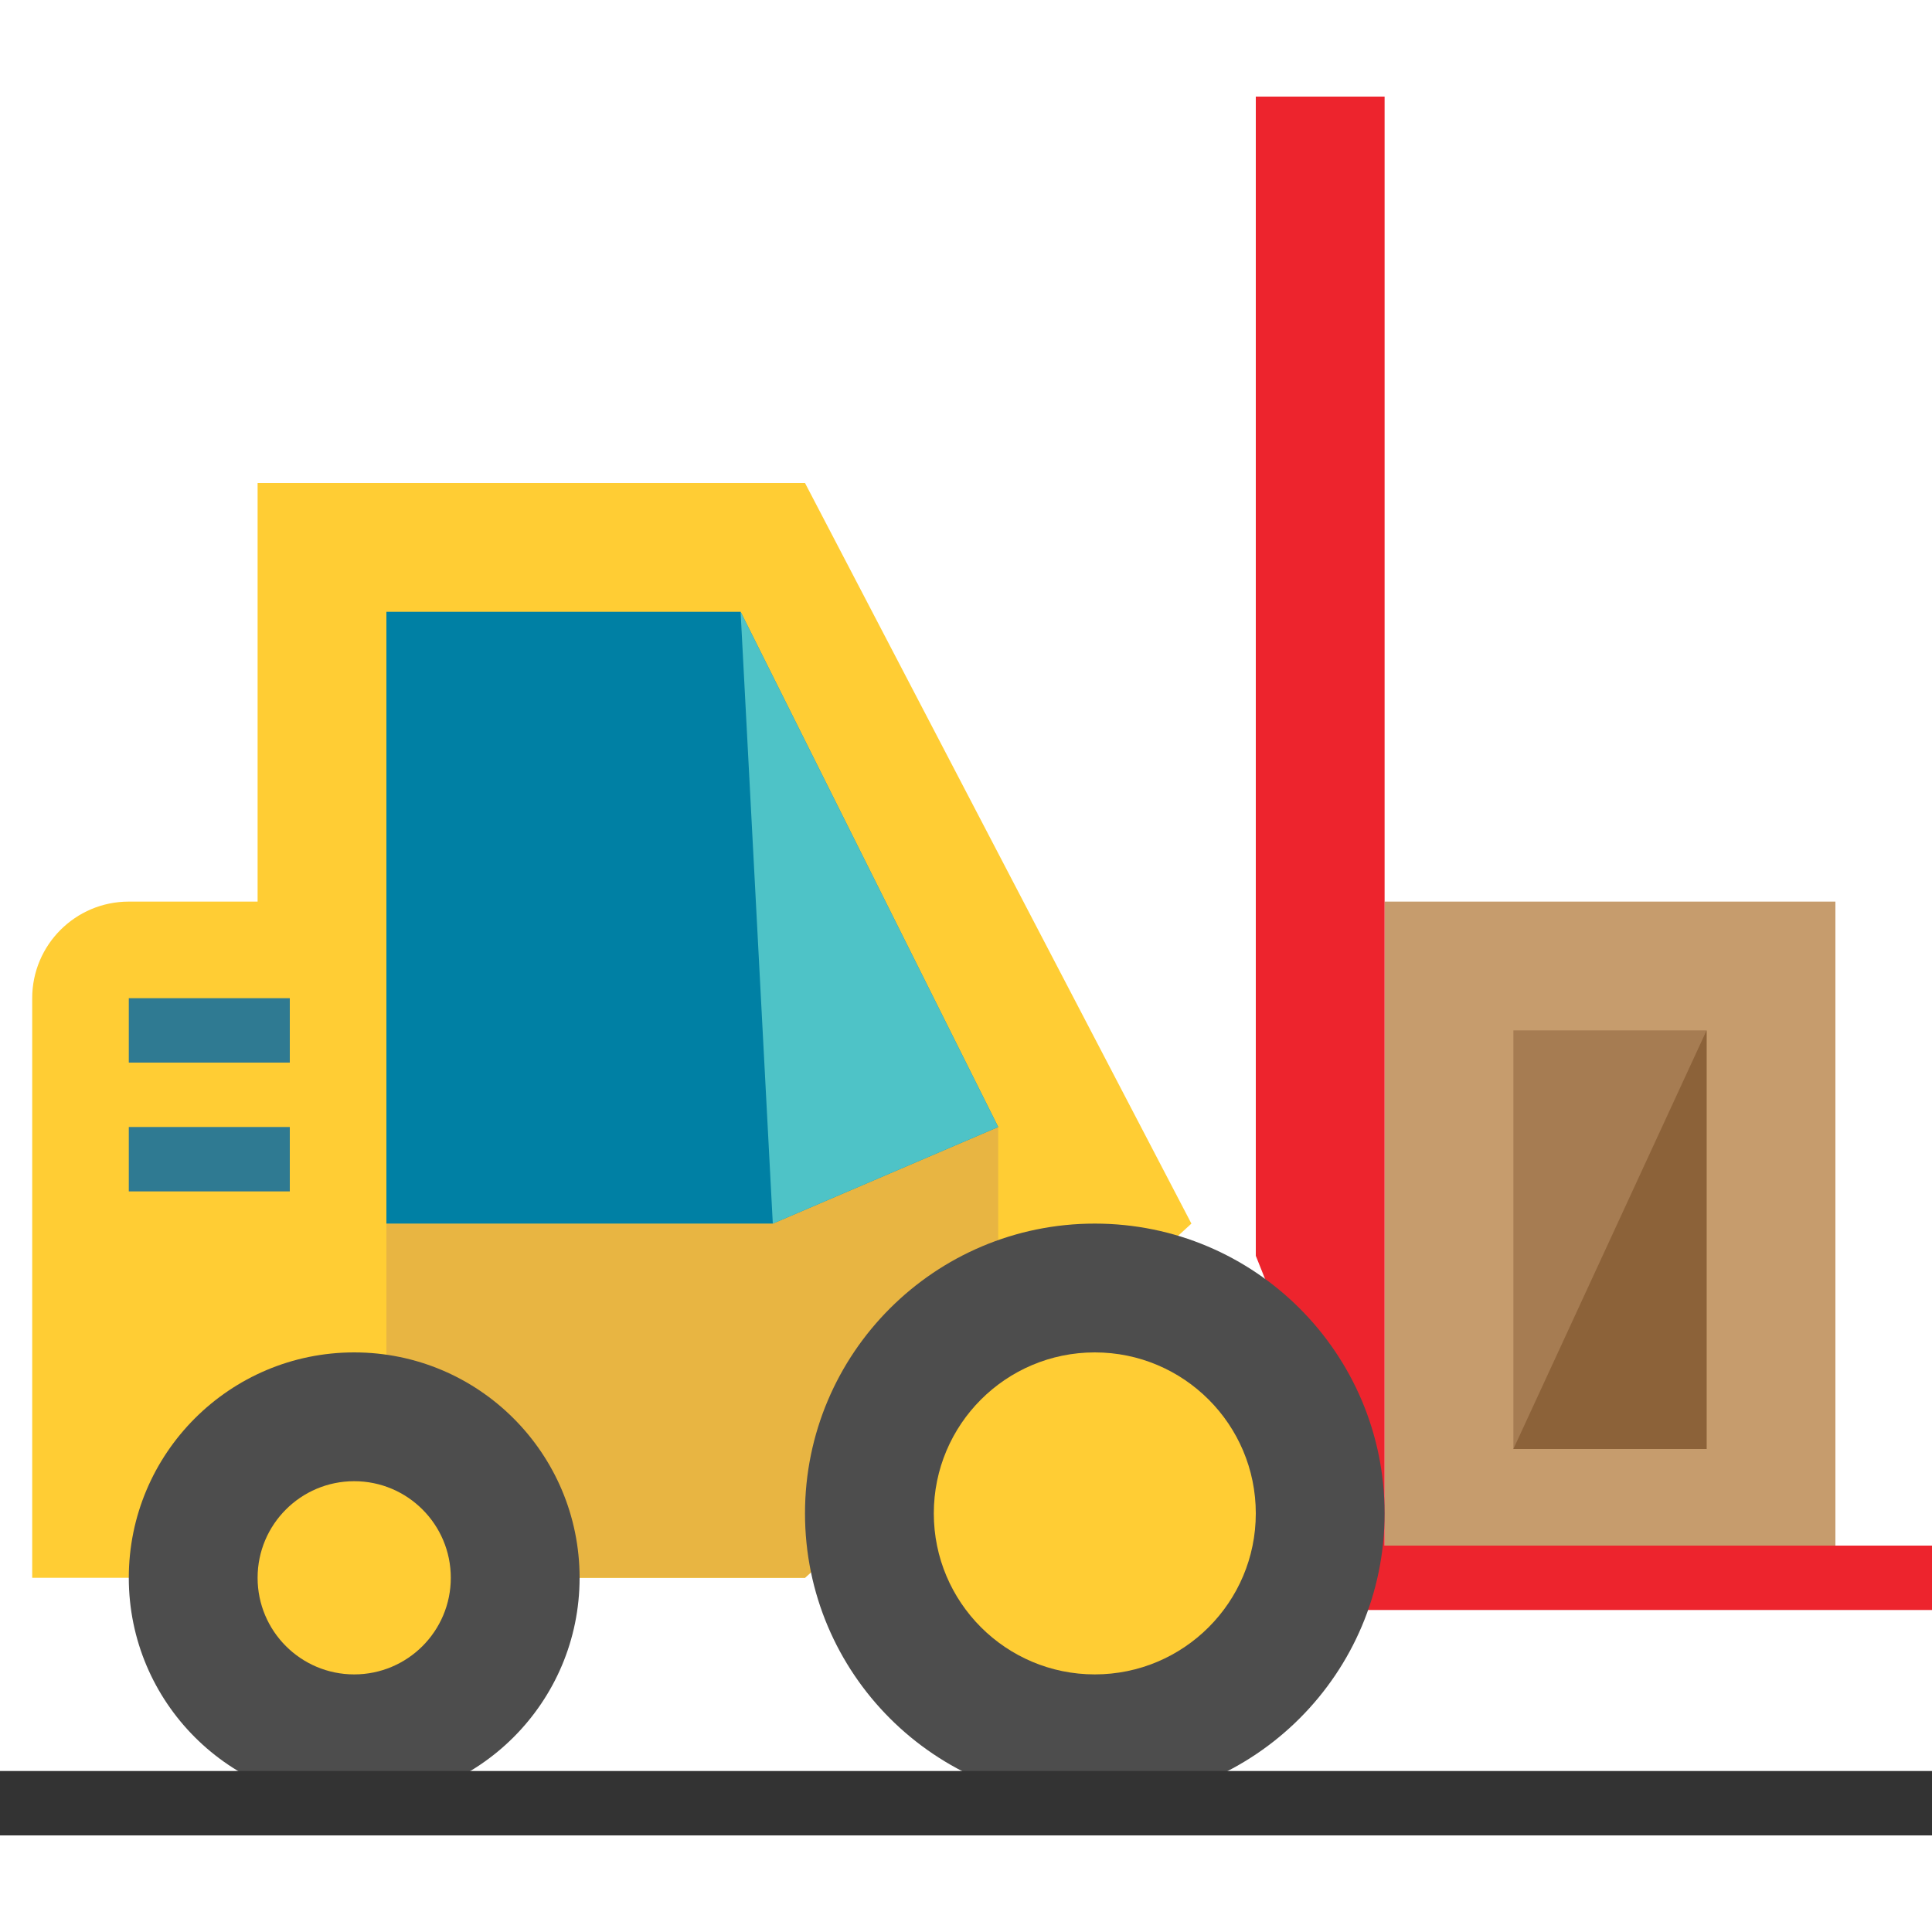 <svg height="480pt" viewBox="0 -24 480 480" width="480pt" xmlns="http://www.w3.org/2000/svg"><path d="m344 200h112v168h-112zm0 0" fill="#c69c6d"/><path d="m376 232h48v104h-48zm0 0" fill="#a67c52"/><path d="m376 336 48-104v104zm0 0" fill="#8c6239"/><path d="m328 360h152v16h-152zm0 0" fill="#ed242d"/><path d="m200 368h-192v-144c0-13.254 10.746-24 24-24h32v-104h136l96 184zm0 0" fill="#ffcd34"/><path d="m96 312v-32h96l56-24v68l-48 44h-104zm0 0" fill="#e8b542"/><path d="m312 288v-288h32v368" fill="#ed242d"/><path d="m144 368c0 30.93-25.07 56-56 56s-56-25.07-56-56 25.07-56 56-56 56 25.07 56 56zm0 0" fill="#4d4d4d"/><path d="m112 368c0 13.254-10.746 24-24 24s-24-10.746-24-24 10.746-24 24-24 24 10.746 24 24zm0 0" fill="#ffcd34"/><path d="m344 352c0 39.766-32.234 72-72 72s-72-32.234-72-72 32.234-72 72-72 72 32.234 72 72zm0 0" fill="#4d4d4d"/><path d="m312 352c0 22.09-17.91 40-40 40s-40-17.91-40-40 17.91-40 40-40 40 17.91 40 40zm0 0" fill="#ffcd34"/><path d="m96 128v152h96l56-24-64-128zm0 0" fill="#0080a4"/><path d="m184 128 8 152 56-24zm0 0" fill="#4ec3c7"/><path d="m32 224h40v16h-40zm0 0" fill="#2f7a92"/><path d="m32 256h40v16h-40zm0 0" fill="#2f7a92"/><path d="m0 416h480v16h-480zm0 0" fill="#333"/></svg>